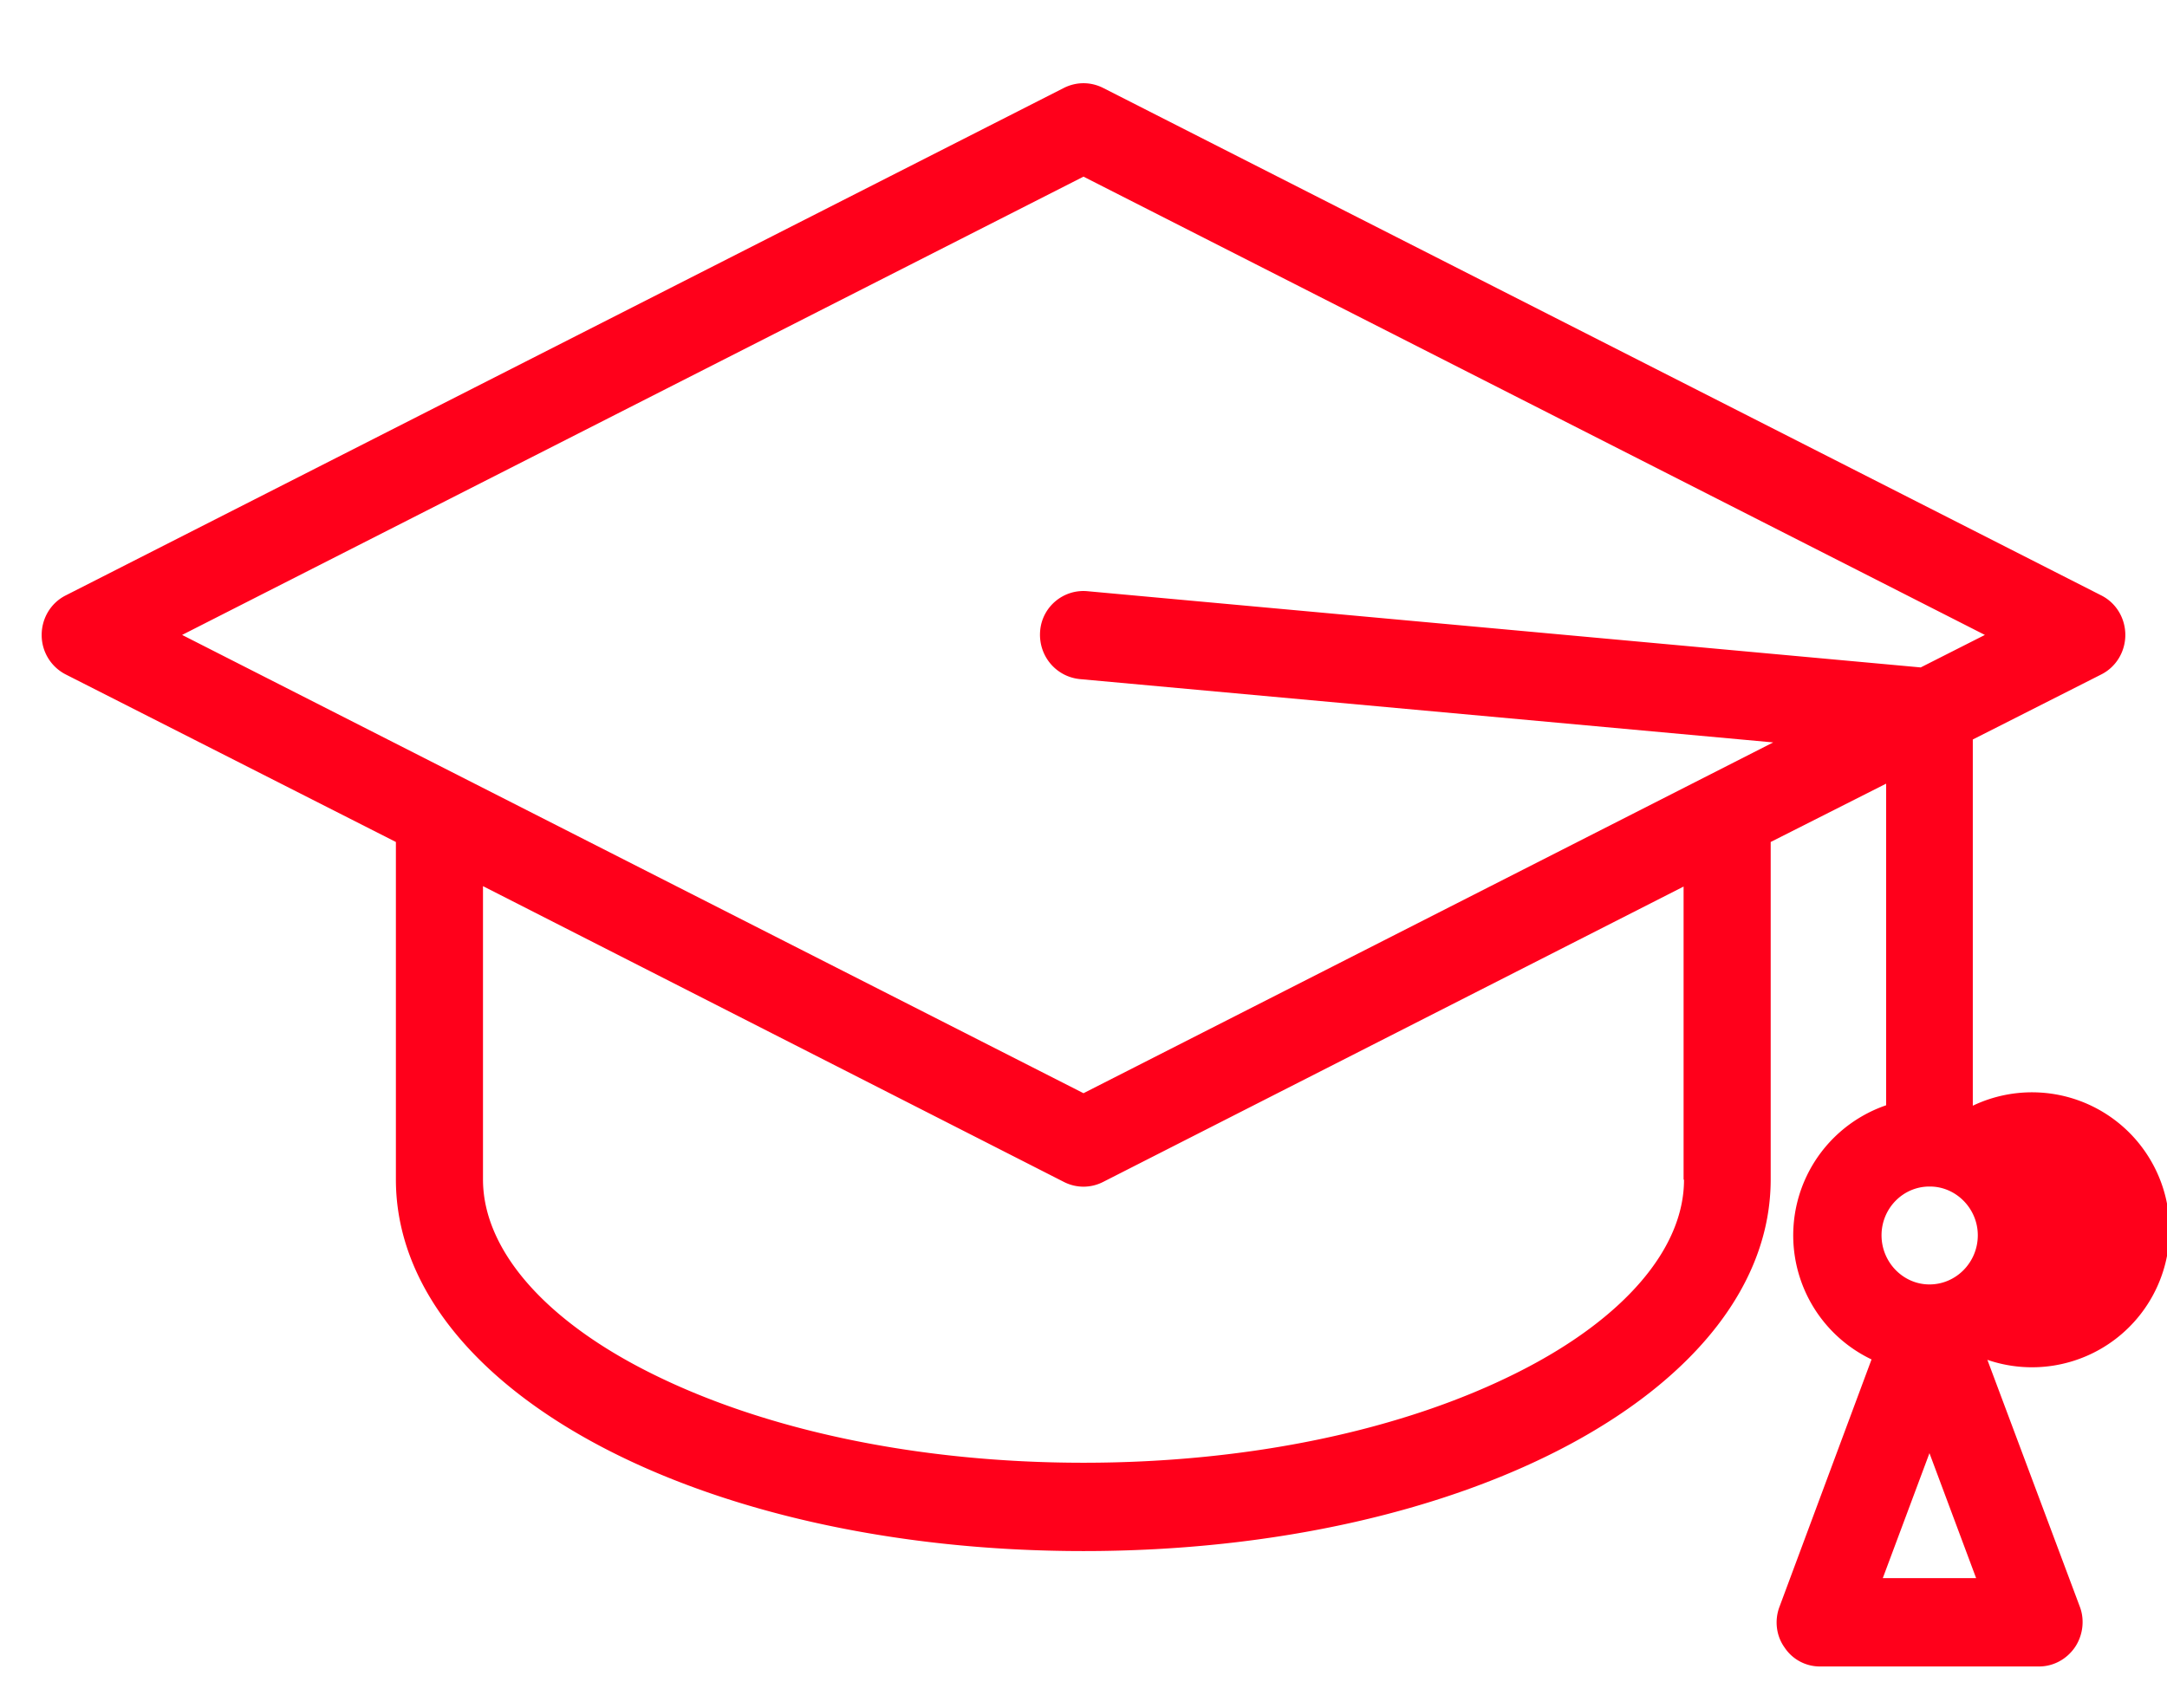 <svg xmlns="http://www.w3.org/2000/svg" xmlns:xlink="http://www.w3.org/1999/xlink" width="52" height="41" viewBox="0 0 52 41"><defs><path id="1pkia" d="M1325 4156.24c0 .4-.22.77-.58.95l-3.08 1.56v8.79a3.3 3.3 0 1 1 .35 6.1l2.22 5.93c.12.32.07.69-.12.97-.2.29-.52.46-.86.46h-5.26c-.34 0-.66-.17-.85-.46-.2-.28-.24-.65-.12-.97l2.21-5.94a3.3 3.3 0 0 1 .35-6.1v-7.72l-2.77 1.4v8.1c0 5-7.24 8.92-16.49 8.92-9.25 0-16.5-3.92-16.5-8.92v-8.1l-7.92-4.02a1.06 1.06 0 0 1-.58-.95c0-.4.22-.77.58-.95l23.95-12.18c.3-.15.64-.15.94 0l23.95 12.18c.36.18.58.55.58.95zm-10.6 13.07v-7.03l-13.93 7.09a1.03 1.03 0 0 1-.94 0l-13.94-7.1v7.04c0 1.66 1.44 3.34 3.95 4.61 2.78 1.41 6.5 2.19 10.46 2.19 3.97 0 7.68-.78 10.46-2.19 2.51-1.27 3.95-2.95 3.95-4.6zm7.02 9.57l-1.12-3-1.12 3zm-1.11-9.4h-.01c-.64 0-1.15.53-1.15 1.17 0 .65.52 1.18 1.15 1.18.64 0 1.16-.53 1.16-1.18 0-.64-.52-1.17-1.15-1.17zm1.32-13.24l-21.63-11-21.63 11 21.63 11 16.55-8.42-16.64-1.52c-.58-.06-1-.57-.95-1.16.05-.58.56-1 1.13-.95l20 1.83z"/></defs><g><g transform="translate(-1274 -4141)"><use fill="#ff001b" xlink:href="#1pkia"/></g></g></svg>